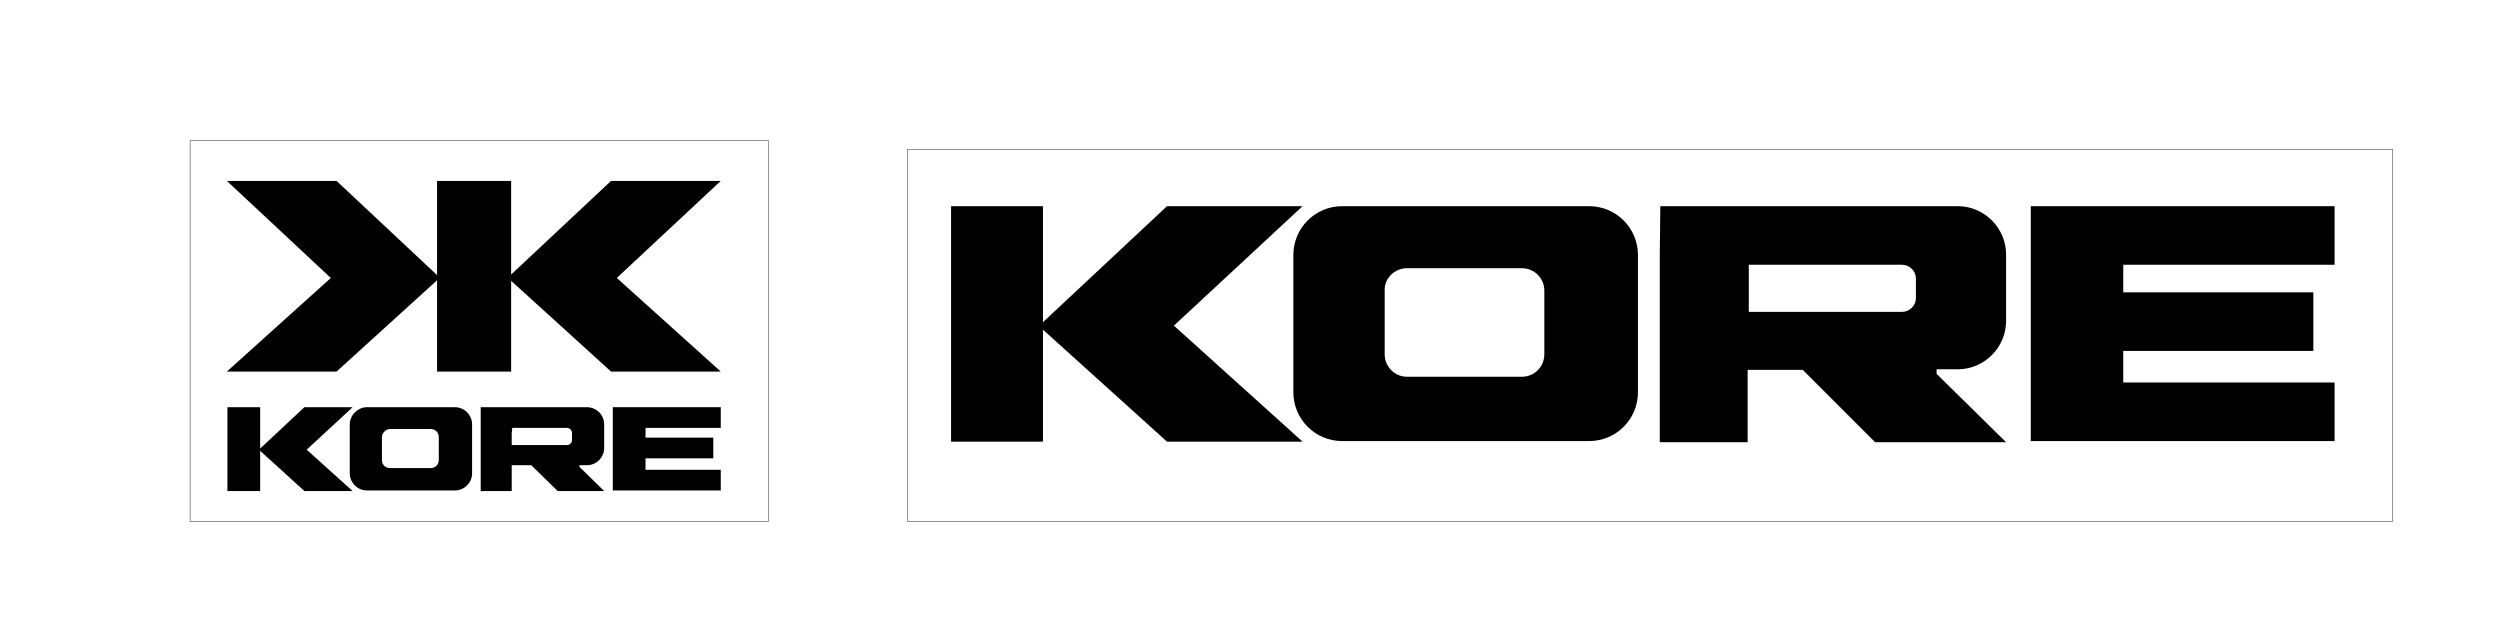 <?xml version="1.0" encoding="utf-8"?>
<!-- Generator: Adobe Illustrator 27.2.0, SVG Export Plug-In . SVG Version: 6.00 Build 0)  -->
<svg version="1.1"
	 id="svg13" xmlns:svg="http://www.w3.org/2000/svg" xmlns:inkscape="http://www.inkscape.org/namespaces/inkscape" xmlns:sodipodi="http://sodipodi.sourceforge.net/DTD/sodipodi-0.dtd"
	 xmlns="http://www.w3.org/2000/svg" xmlns:xlink="http://www.w3.org/1999/xlink" x="0px" y="0px" viewBox="0 0 435.3 108.4"
	 style="enable-background:new 0 0 435.3 108.4;" xml:space="preserve">
<style type="text/css">
	.st0{fill-rule:evenodd;clip-rule:evenodd;}
	.st1{fill-rule:evenodd;clip-rule:evenodd;fill:none;stroke:#000000;stroke-width:7.200000e-02;stroke-miterlimit:10;}
</style>
<g>
	
		<sodipodi:namedview  bordercolor="#000000" borderopacity="0.25" id="namedview15" inkscape:deskcolor="#d1d1d1" inkscape:document-units="pt" inkscape:pagecheckerboard="0" inkscape:pageopacity="0.0" inkscape:showpageshadow="2" pagecolor="#ffffff">
		</sodipodi:namedview>
	<g id="Layer1000">
		<path id="path2" class="st0" d="M76.1,31.5H89v16.3l17.4-16.3h19.1l-18.1,16.9l18.1,16.3h-19.1L89,48.9v15.8H76.1V48.8L58.6,64.7
			H39.5l18.1-16.3L39.5,31.5h19.1l17.5,16.4V31.5z"/>
		<path id="path4" class="st0" d="M39.6,70.9h5.7v7.2l7.7-7.2h8.4l-8,7.4l8,7.2H53l-7.7-7v7h-5.7V70.9z"/>
		<path id="path6" class="st0" d="M67.9,74.7h7.1c0.8,0,1.4,0.6,1.4,1.4v4c0,0.8-0.6,1.4-1.4,1.4h-7.1c-0.8,0-1.4-0.6-1.4-1.4v-4
			C66.5,75.4,67.2,74.7,67.9,74.7z M63.9,70.9h15.3c1.7,0,3,1.4,3,3v8.5c0,1.7-1.4,3-3,3H63.9c-1.7,0-3-1.4-3-3v-8.5
			C60.9,72.3,62.3,70.9,63.9,70.9z"/>
		<path id="path8" class="st0" d="M89.2,74.5h9.5c0.5,0,0.9,0.4,0.9,0.9v1.2c0,0.5-0.4,0.9-0.9,0.9H90l-0.9,0v-2.1L89.2,74.5z
			 M83.7,70.9l18.5,0c1.6,0,3,1.3,3,3V78c0,1.6-1.3,3-3,3h-1.3l0,0.3l4.3,4.2l-8.1,0L92.5,81h-3.4v4.5l-5.4,0V73.9L83.7,70.9z"/>
		<path id="path10" class="st0" d="M106.7,70.9h5.7h13.1v3.6h-13.1v1.7h11.8v3.6h-11.8v2h13.1v3.6h-13.1h-5.7v-3.6v-2v-3.6v-1.7
			V70.9z"/>
	</g>
</g>
<sodipodi:namedview  bordercolor="#000000" borderopacity="0.25" id="namedview15" inkscape:deskcolor="#d1d1d1" inkscape:document-units="pt" inkscape:pagecheckerboard="0" inkscape:pageopacity="0.0" inkscape:showpageshadow="2" pagecolor="#ffffff">
	</sodipodi:namedview>
<g>
	<path id="path4_00000169543543449836608160000000226131095510847623_" class="st0" d="M165.6,35.9h16v20.2l21.6-20.2h23.6
		l-22.4,20.8l22.4,20.2h-23.6l-21.6-19.5v19.5h-16V35.9z"/>
	<path id="path6_00000002368757447503984260000001132439963988110769_" class="st0" d="M245,46.7h20c2.2,0,3.9,1.8,3.9,3.9v11.1
		c0,2.2-1.8,3.9-3.9,3.9h-20c-2.2,0-3.9-1.8-3.9-3.9V50.6C241,48.5,242.8,46.7,245,46.7z M233.7,35.9h43c4.7,0,8.5,3.8,8.5,8.5v23.9
		c0,4.7-3.8,8.5-8.5,8.5h-43c-4.7,0-8.5-3.8-8.5-8.5V44.4C225.2,39.7,229,35.9,233.7,35.9z"/>
	<path id="path8_00000026155927994447687470000002651144007241306012_" class="st0" d="M304.5,46.1h26.7c1.3,0,2.4,1.1,2.4,2.4v3.4
		c0,1.3-1.1,2.4-2.4,2.4h-24.3l-2.4,0v-5.8V46.1z M289.1,35.9l51.8,0c4.6,0,8.4,3.8,8.4,8.4v11.6c0,4.6-3.8,8.4-8.4,8.4h-3.7l0,0.8
		l12.1,11.9l-22.8,0l-12.6-12.6h-9.6v12.6l-15.3,0V44.3L289.1,35.9z"/>
	<path id="path10_00000124880533718404208900000016389666022109361553_" class="st0" d="M353.6,35.9h16.1h36.8v10.2h-36.8v4.8h33.1
		v10.2h-33.1v5.5h36.8v10.2h-36.8h-16.1V66.6v-5.5V50.9v-4.8V35.9z"/>
</g>
<rect x="33.1" y="24.5" class="st1" width="100.7" height="66.3"/>
<rect x="158" y="26" class="st1" width="258.6" height="64.8"/>
</svg>
